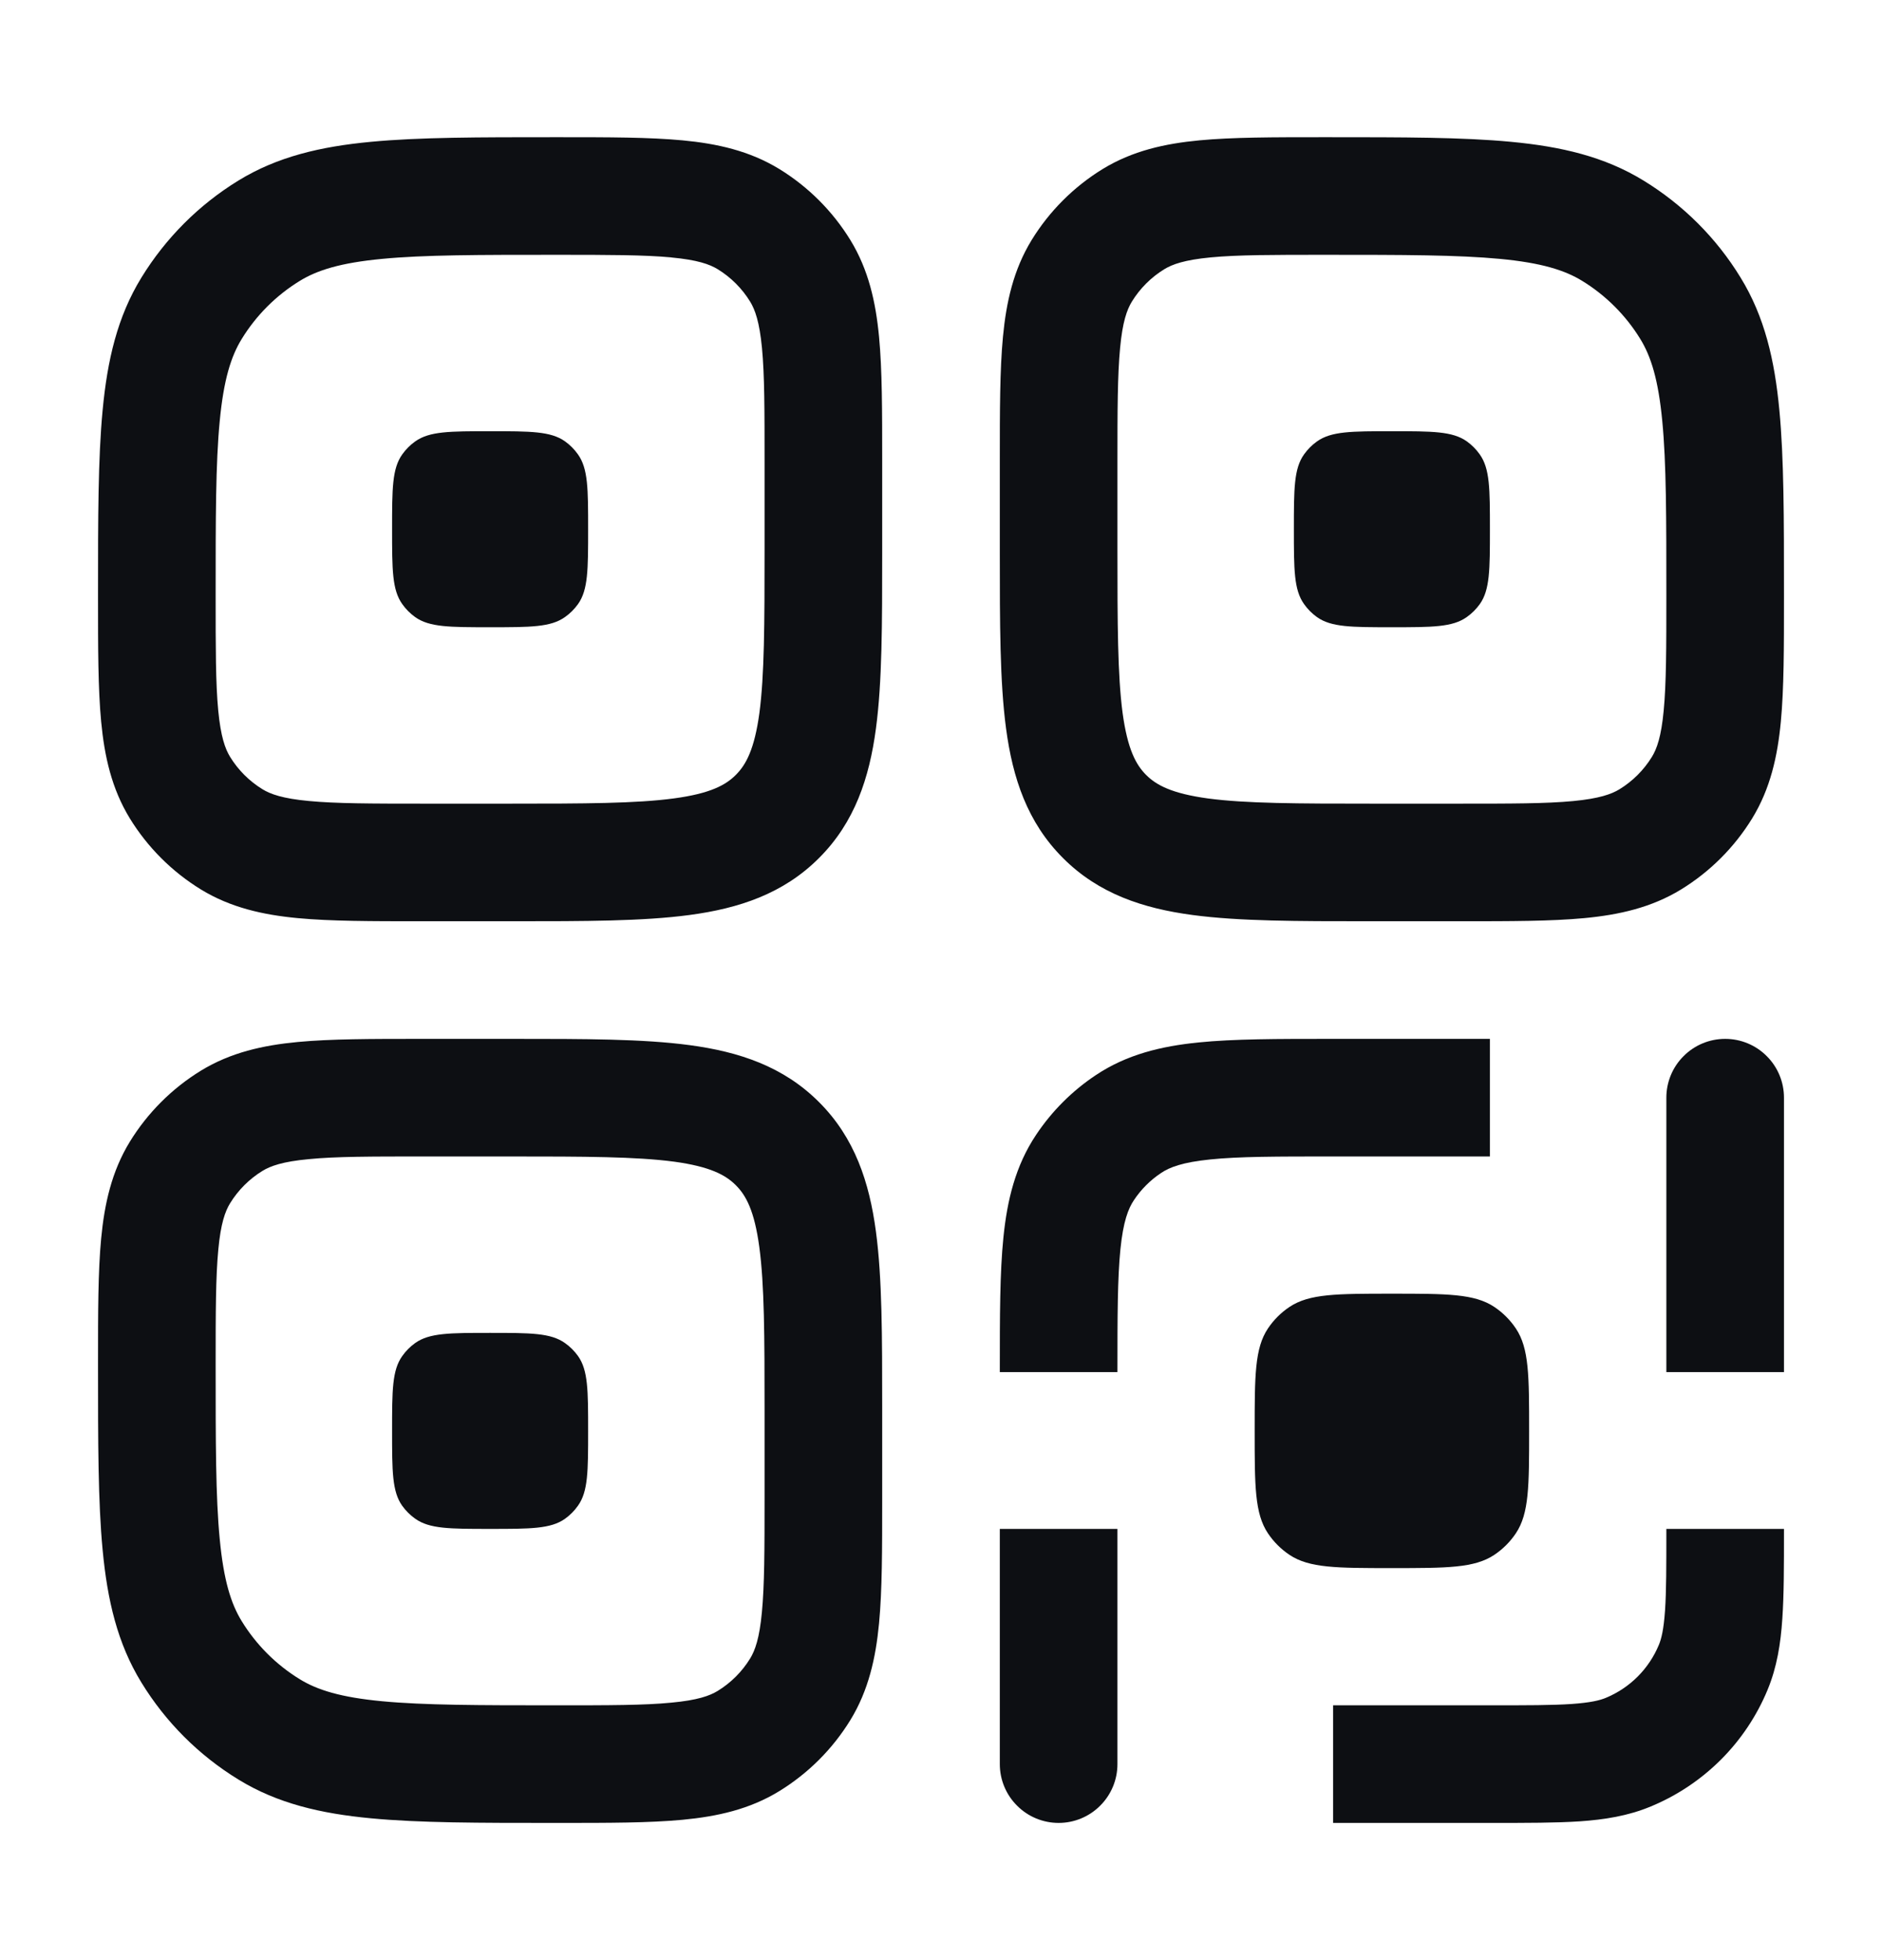 <svg width="24" height="25" viewBox="0 0 24 25" fill="none" xmlns="http://www.w3.org/2000/svg">
<path d="M5.13 5.795C5 5.977 5 6.235 5 6.75C5 7.265 5 7.523 5.13 7.705C5.175 7.769 5.231 7.825 5.295 7.871C5.477 8 5.735 8 6.25 8C6.765 8 7.023 8 7.205 7.87C7.269 7.825 7.325 7.769 7.371 7.705C7.5 7.523 7.5 7.265 7.5 6.75C7.5 6.235 7.5 5.977 7.37 5.795C7.325 5.731 7.269 5.675 7.205 5.629C7.023 5.5 6.765 5.5 6.25 5.5C5.735 5.5 5.477 5.5 5.295 5.63C5.231 5.675 5.176 5.731 5.13 5.795Z" fill="#0D0F13"/>
<path fill-rule="evenodd" clip-rule="evenodd" d="M8.704 1.79C9.147 1.832 9.559 1.924 9.937 2.155C10.307 2.382 10.618 2.693 10.845 3.063C11.076 3.441 11.168 3.853 11.21 4.296C11.25 4.719 11.25 5.24 11.25 5.864V7.052C11.25 7.95 11.25 8.7 11.17 9.294C11.086 9.922 10.9 10.489 10.444 10.944C9.989 11.4 9.422 11.586 8.794 11.67C8.2 11.75 7.45 11.75 6.552 11.75H5.364C4.74 11.75 4.219 11.75 3.796 11.71C3.353 11.668 2.941 11.576 2.563 11.345C2.193 11.118 1.882 10.807 1.655 10.437C1.424 10.059 1.332 9.647 1.29 9.204C1.25 8.781 1.25 8.26 1.25 7.636V7.562C1.25 6.612 1.25 5.846 1.309 5.229C1.369 4.593 1.497 4.039 1.803 3.541C2.112 3.037 2.536 2.612 3.04 2.303C3.538 1.997 4.092 1.869 4.728 1.809C5.345 1.75 6.111 1.75 7.061 1.75H7.135C7.759 1.75 8.28 1.75 8.703 1.79M8.561 3.283C8.218 3.251 7.77 3.25 7.1 3.25C6.103 3.25 5.409 3.25 4.871 3.302C4.345 3.352 4.047 3.445 3.824 3.582C3.522 3.767 3.267 4.022 3.082 4.324C2.945 4.547 2.852 4.845 2.802 5.371C2.75 5.91 2.75 6.603 2.75 7.6C2.75 8.27 2.75 8.718 2.783 9.062C2.815 9.395 2.871 9.55 2.934 9.653C3.037 9.821 3.179 9.963 3.347 10.066C3.45 10.129 3.605 10.185 3.937 10.216C4.282 10.249 4.731 10.25 5.4 10.25H6.5C7.464 10.25 8.112 10.248 8.595 10.183C9.056 10.121 9.254 10.014 9.384 9.883C9.514 9.753 9.621 9.556 9.684 9.095C9.748 8.612 9.75 7.964 9.75 7V5.9C9.75 5.23 9.75 4.782 9.717 4.438C9.685 4.105 9.629 3.95 9.566 3.847C9.463 3.679 9.321 3.537 9.153 3.434C9.05 3.371 8.895 3.315 8.563 3.284" fill="#0D0F13"/>
<path d="M16.63 5.795C16.5 5.977 16.5 6.235 16.5 6.75C16.5 7.265 16.5 7.523 16.63 7.705C16.675 7.769 16.731 7.825 16.795 7.871C16.977 8 17.235 8 17.75 8C18.265 8 18.523 8 18.705 7.87C18.769 7.825 18.825 7.769 18.871 7.705C19 7.523 19 7.265 19 6.75C19 6.235 19 5.977 18.87 5.795C18.825 5.731 18.769 5.675 18.705 5.629C18.523 5.5 18.265 5.5 17.75 5.5C17.235 5.5 16.977 5.5 16.795 5.63C16.731 5.675 16.676 5.731 16.63 5.795Z" fill="#0D0F13"/>
<path fill-rule="evenodd" clip-rule="evenodd" d="M16.864 1.75H16.938C17.888 1.75 18.654 1.75 19.271 1.809C19.907 1.869 20.461 1.997 20.959 2.303C21.464 2.612 21.889 3.036 22.197 3.541C22.503 4.039 22.631 4.593 22.691 5.229C22.75 5.846 22.75 6.612 22.75 7.562V7.636C22.75 8.26 22.75 8.781 22.71 9.204C22.668 9.647 22.576 10.059 22.345 10.437C22.118 10.807 21.807 11.118 21.437 11.345C21.059 11.576 20.647 11.668 20.204 11.71C19.781 11.75 19.26 11.75 18.636 11.75H17.448C16.549 11.75 15.8 11.75 15.206 11.67C14.578 11.586 14.011 11.4 13.556 10.944C13.1 10.489 12.914 9.922 12.83 9.294C12.75 8.7 12.75 7.95 12.75 7.052V5.864C12.75 5.24 12.75 4.719 12.79 4.296C12.832 3.853 12.924 3.441 13.155 3.063C13.382 2.693 13.693 2.382 14.063 2.155C14.441 1.924 14.853 1.832 15.296 1.79C15.719 1.75 16.24 1.75 16.864 1.75ZM15.438 3.283C15.105 3.315 14.95 3.371 14.847 3.434C14.679 3.537 14.537 3.679 14.434 3.847C14.371 3.95 14.315 4.105 14.284 4.437C14.251 4.782 14.25 5.231 14.25 5.9V7C14.25 7.964 14.252 8.612 14.316 9.095C14.379 9.556 14.486 9.754 14.616 9.884C14.746 10.014 14.944 10.121 15.406 10.184C15.888 10.248 16.536 10.25 17.5 10.25H18.6C19.27 10.25 19.718 10.25 20.062 10.217C20.395 10.185 20.55 10.129 20.653 10.066C20.821 9.963 20.963 9.821 21.066 9.653C21.129 9.55 21.185 9.395 21.216 9.063C21.249 8.718 21.25 8.269 21.25 7.6C21.25 6.603 21.25 5.909 21.198 5.371C21.148 4.845 21.055 4.547 20.918 4.324C20.733 4.022 20.478 3.767 20.176 3.582C19.953 3.445 19.655 3.352 19.129 3.302C18.591 3.251 17.897 3.25 16.9 3.25C16.23 3.25 15.782 3.25 15.438 3.283Z" fill="#0D0F13"/>
<path d="M5 18.25C5 17.735 5 17.477 5.13 17.295C5.175 17.231 5.231 17.175 5.295 17.129C5.477 17 5.735 17 6.25 17C6.765 17 7.023 17 7.205 17.13C7.269 17.175 7.325 17.231 7.371 17.295C7.5 17.477 7.5 17.735 7.5 18.25C7.5 18.765 7.5 19.023 7.37 19.205C7.325 19.269 7.269 19.325 7.205 19.371C7.023 19.5 6.765 19.5 6.25 19.5C5.735 19.5 5.477 19.5 5.295 19.37C5.231 19.325 5.175 19.269 5.129 19.205C5 19.023 5 18.765 5 18.25Z" fill="#0D0F13"/>
<path fill-rule="evenodd" clip-rule="evenodd" d="M8.794 13.33C9.422 13.414 9.989 13.6 10.444 14.056C10.9 14.511 11.086 15.078 11.17 15.706C11.25 16.3 11.25 17.049 11.25 17.948V19.136C11.25 19.76 11.25 20.281 11.21 20.704C11.168 21.146 11.076 21.559 10.845 21.937C10.618 22.307 10.307 22.618 9.937 22.845C9.559 23.077 9.147 23.168 8.704 23.21C8.281 23.25 7.76 23.25 7.136 23.25H7.062C6.112 23.25 5.346 23.25 4.729 23.191C4.093 23.131 3.539 23.003 3.041 22.697C2.536 22.388 2.112 21.964 1.803 21.459C1.497 20.961 1.369 20.407 1.309 19.771C1.25 19.154 1.25 18.388 1.25 17.438V17.364C1.25 16.74 1.25 16.219 1.29 15.796C1.332 15.354 1.424 14.941 1.655 14.563C1.882 14.193 2.193 13.882 2.563 13.655C2.941 13.424 3.353 13.332 3.796 13.29C4.219 13.25 4.74 13.25 5.364 13.25H6.552C7.45 13.25 8.2 13.25 8.794 13.33ZM8.594 14.816C8.112 14.752 7.464 14.75 6.5 14.75H5.4C4.73 14.75 4.282 14.75 3.938 14.784C3.605 14.815 3.45 14.871 3.347 14.934C3.179 15.037 3.037 15.179 2.934 15.347C2.871 15.45 2.815 15.605 2.784 15.937C2.751 16.282 2.75 16.731 2.75 17.4C2.75 18.397 2.75 19.091 2.802 19.629C2.852 20.155 2.945 20.453 3.082 20.676C3.267 20.978 3.522 21.233 3.824 21.418C4.047 21.555 4.345 21.648 4.871 21.698C5.409 21.749 6.103 21.75 7.1 21.75C7.77 21.75 8.218 21.75 8.562 21.716C8.895 21.685 9.05 21.629 9.153 21.566C9.321 21.463 9.463 21.321 9.566 21.153C9.629 21.05 9.685 20.895 9.716 20.563C9.749 20.218 9.75 19.769 9.75 19.1V18C9.75 17.036 9.748 16.388 9.683 15.905C9.621 15.444 9.514 15.246 9.383 15.116C9.253 14.986 9.056 14.879 8.595 14.816" fill="#0D0F13"/>
<path d="M16.962 13.25H19V14.75H17C16.282 14.75 15.8 14.75 15.433 14.788C15.078 14.824 14.914 14.888 14.806 14.961C14.669 15.052 14.552 15.169 14.461 15.306C14.388 15.414 14.324 15.578 14.288 15.933C14.251 16.3 14.25 16.783 14.25 17.5H12.75V17.462C12.75 16.792 12.75 16.233 12.796 15.781C12.844 15.307 12.949 14.868 13.214 14.472C13.414 14.172 13.672 13.914 13.972 13.714C14.368 13.449 14.807 13.344 15.281 13.296C15.733 13.25 16.293 13.25 16.962 13.25ZM12.75 22.5V19.5H14.25V22.5C14.25 22.699 14.171 22.89 14.03 23.03C13.89 23.171 13.699 23.25 13.5 23.25C13.301 23.25 13.11 23.171 12.97 23.03C12.829 22.89 12.75 22.699 12.75 22.5ZM22.75 14C22.75 13.801 22.671 13.61 22.53 13.47C22.39 13.329 22.199 13.25 22 13.25C21.801 13.25 21.61 13.329 21.47 13.47C21.329 13.61 21.25 13.801 21.25 14V17.5H22.75V14ZM21.25 19.5C21.25 19.976 21.25 20.296 21.233 20.543C21.216 20.784 21.187 20.901 21.155 20.978C21.092 21.13 21 21.268 20.884 21.384C20.768 21.5 20.63 21.592 20.478 21.655C20.401 21.687 20.284 21.716 20.043 21.733C19.796 21.75 19.476 21.75 19 21.75H17V23.25H19.025C19.47 23.25 19.841 23.25 20.145 23.23C20.462 23.208 20.762 23.161 21.052 23.04C21.386 22.902 21.689 22.699 21.945 22.444C22.2 22.189 22.403 21.886 22.541 21.552C22.661 21.262 22.708 20.962 22.729 20.645C22.75 20.341 22.75 19.97 22.75 19.525V19.5H21.25ZM16.169 16.944C16 17.197 16 17.548 16 18.25C16 18.952 16 19.303 16.169 19.556C16.242 19.665 16.335 19.758 16.444 19.831C16.697 20 17.048 20 17.75 20C18.452 20 18.803 20 19.056 19.831C19.165 19.758 19.258 19.665 19.331 19.556C19.5 19.303 19.5 18.952 19.5 18.25C19.5 17.548 19.5 17.197 19.331 16.944C19.258 16.835 19.165 16.742 19.056 16.669C18.803 16.5 18.452 16.5 17.75 16.5C17.048 16.5 16.697 16.5 16.444 16.669C16.335 16.742 16.242 16.835 16.169 16.944Z" fill="#0D0F13"/>
</svg>
